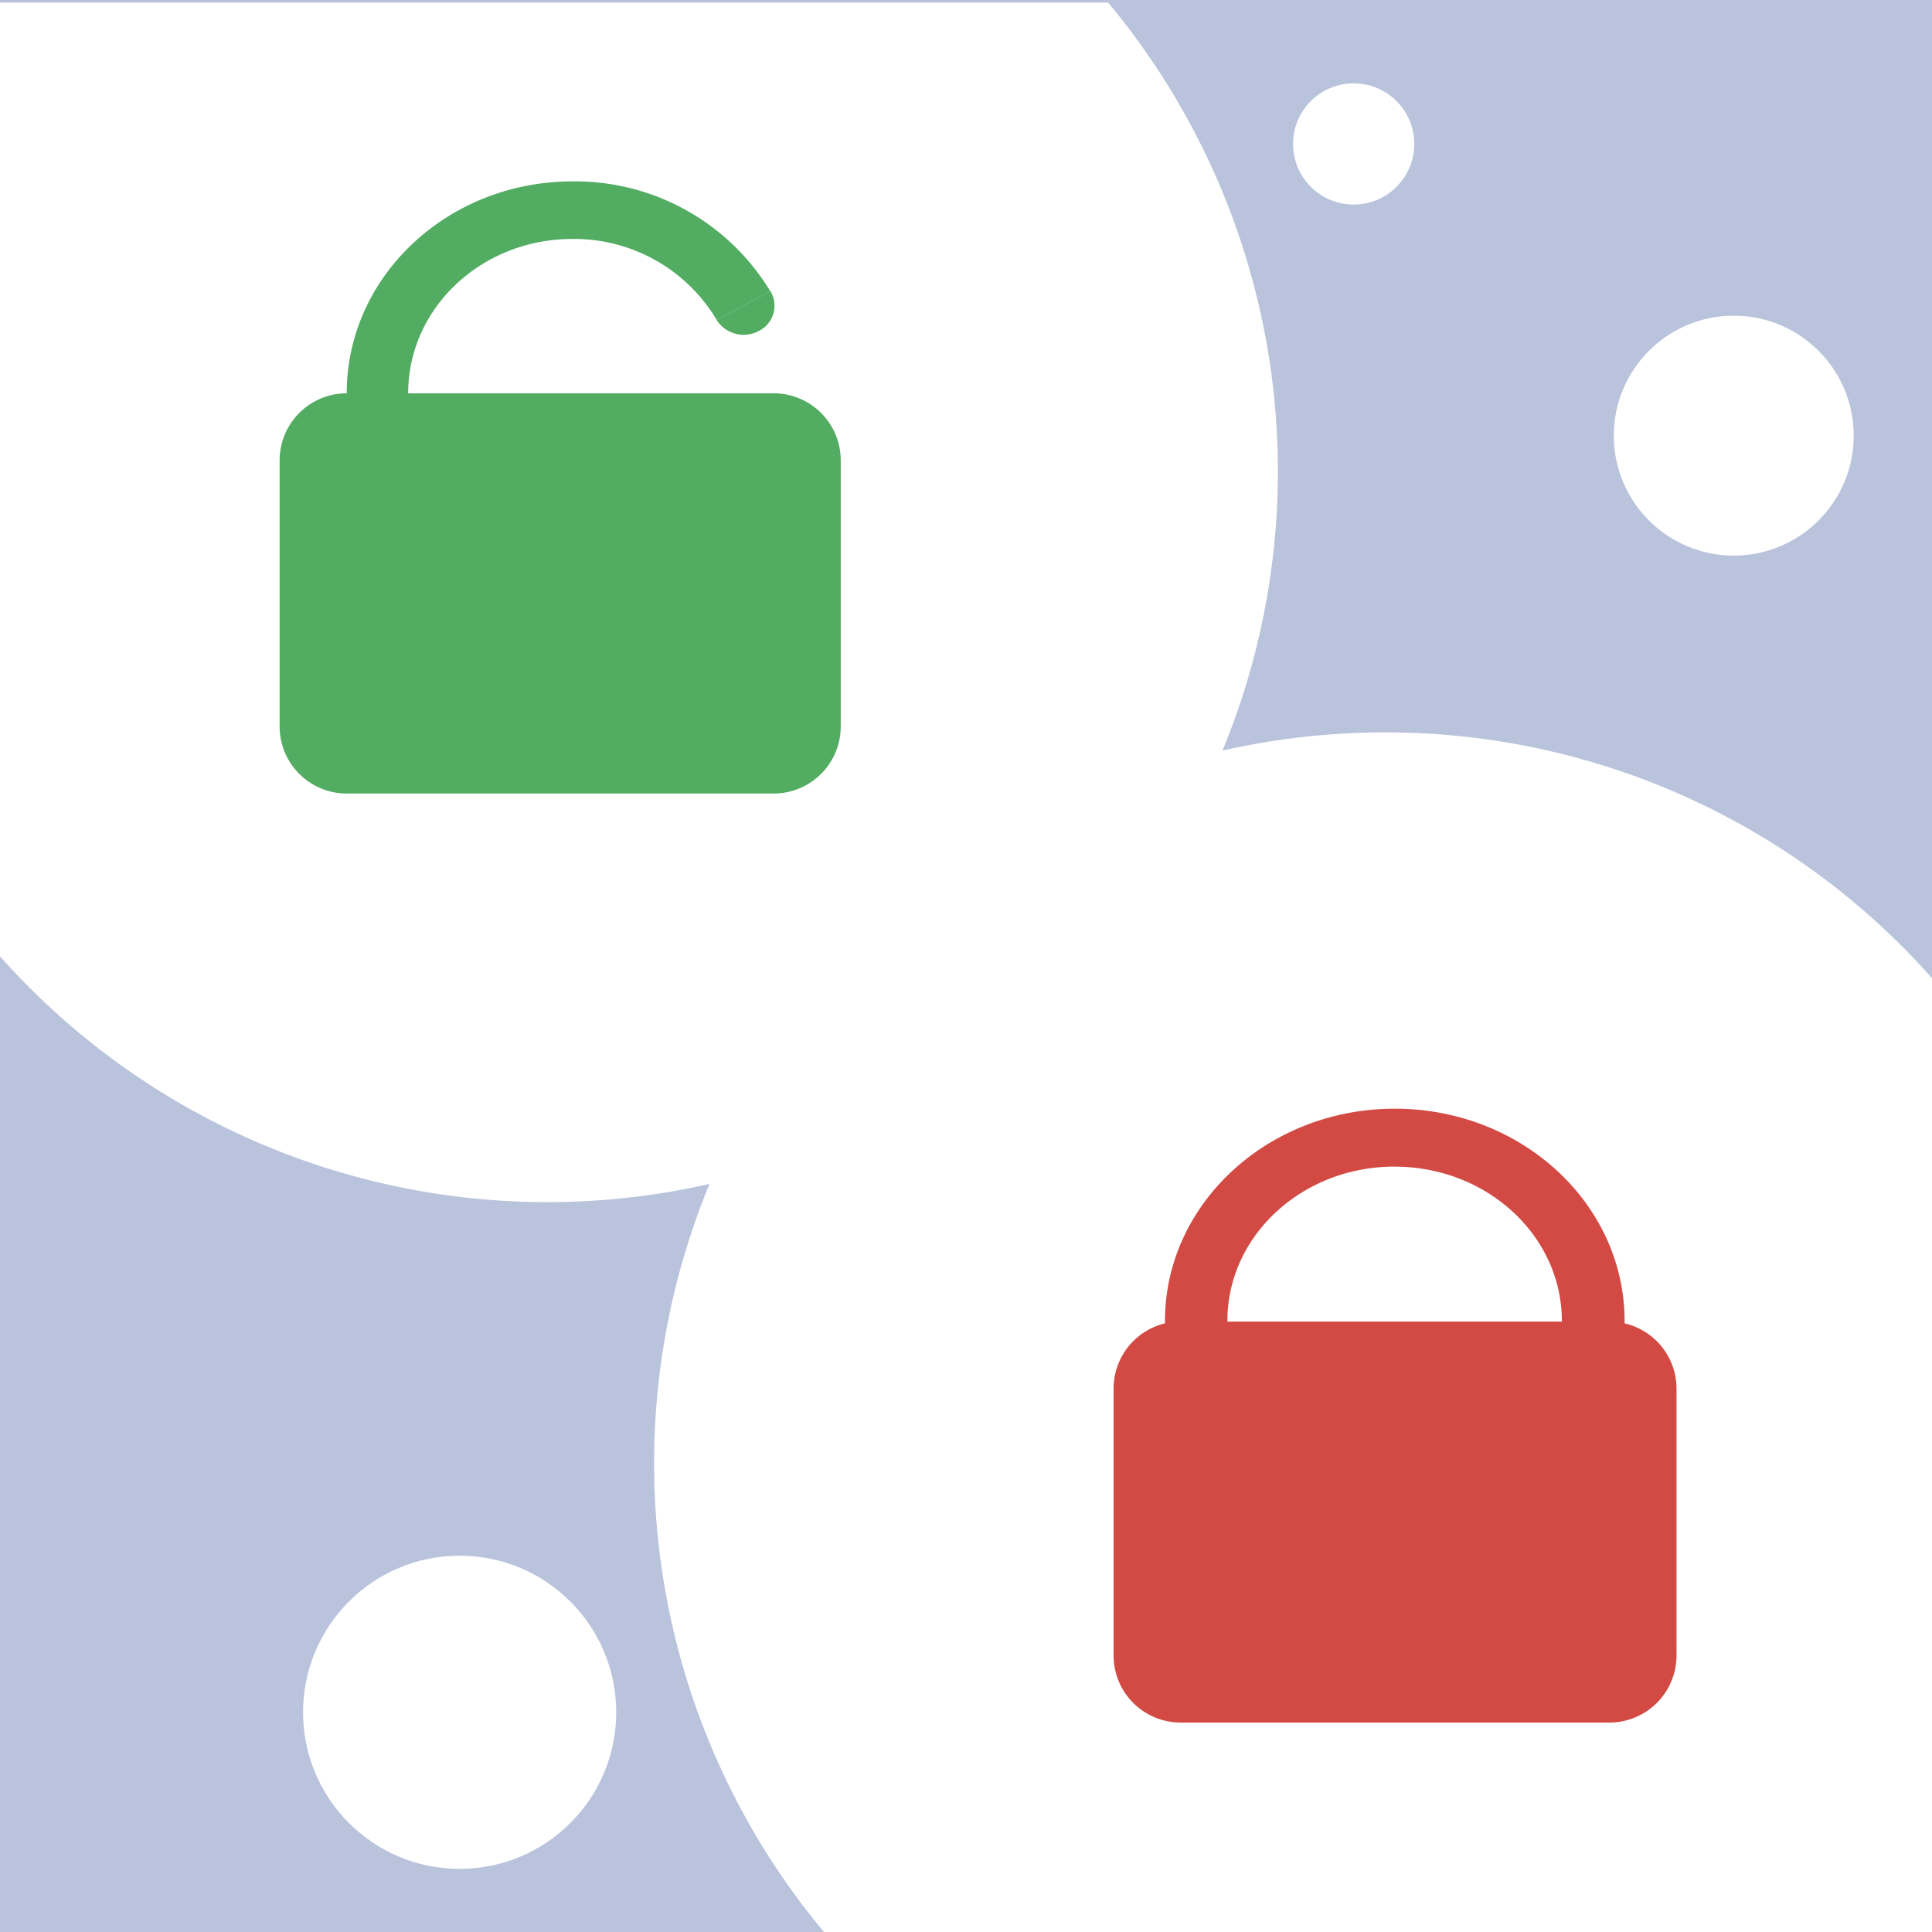 <svg xmlns="http://www.w3.org/2000/svg" viewBox="0 0 765 765"><defs><style>.cls-1{fill:#b9c3dc;}.cls-2{fill:#fff;}.cls-3{fill:#d24a43;}.cls-4{fill:#52ac62;}</style></defs><g id="Слой_2" data-name="Слой 2"><g id="Слой_1-2" data-name="Слой 1"><rect class="cls-1" width="765" height="765"/><path class="cls-2" d="M548.5,290a290.45,290.45,0,0,0-64.44,7.21A289.76,289.76,0,0,0,438.75,1H0V378.67a289.88,289.88,0,0,0,280.94,90.12A289.76,289.76,0,0,0,326.25,765H765V387.33A288.77,288.77,0,0,0,548.5,290Z"/><circle class="cls-2" cx="182" cy="678" r="62"/><circle class="cls-2" cx="536" cy="57" r="24"/><circle class="cls-2" cx="686.5" cy="172.5" r="47.5"/><path class="cls-3" d="M643.28,524v-.89c0-46.45-40.77-84.11-91-84.11s-91,37.66-91,84.11V524a26.58,26.58,0,0,0-20.34,25.83V655.5a26.56,26.56,0,0,0,26.57,26.57H637.27a26.57,26.57,0,0,0,26.57-26.57V549.83A26.58,26.58,0,0,0,643.28,524Zm-91.09-62.05c36.57,0,66.24,27.34,66.24,61.11v.24H486V523C486,489.27,515.65,461.93,552.19,461.93Z"/><path class="cls-4" d="M283.8,126.74h0A12.68,12.68,0,0,0,300.56,131h0a11.15,11.15,0,0,0,4.91-15q-.2-.37-.42-.75h0Z"/><path class="cls-4" d="M306.33,155.73H161.62c0-33.82,29.11-61.11,65-61.11a65.68,65.68,0,0,1,57.2,32.12L305,115.29a90.41,90.41,0,0,0-78.29-43.47c-49.35,0-89.42,37.53-89.42,83.91h0a26.58,26.58,0,0,0-26.57,26.57V287.64a26.58,26.58,0,0,0,26.57,26.57H306.33a26.57,26.57,0,0,0,26.57-26.57V182.13A26.57,26.57,0,0,0,306.33,155.73Z"/></g></g></svg>